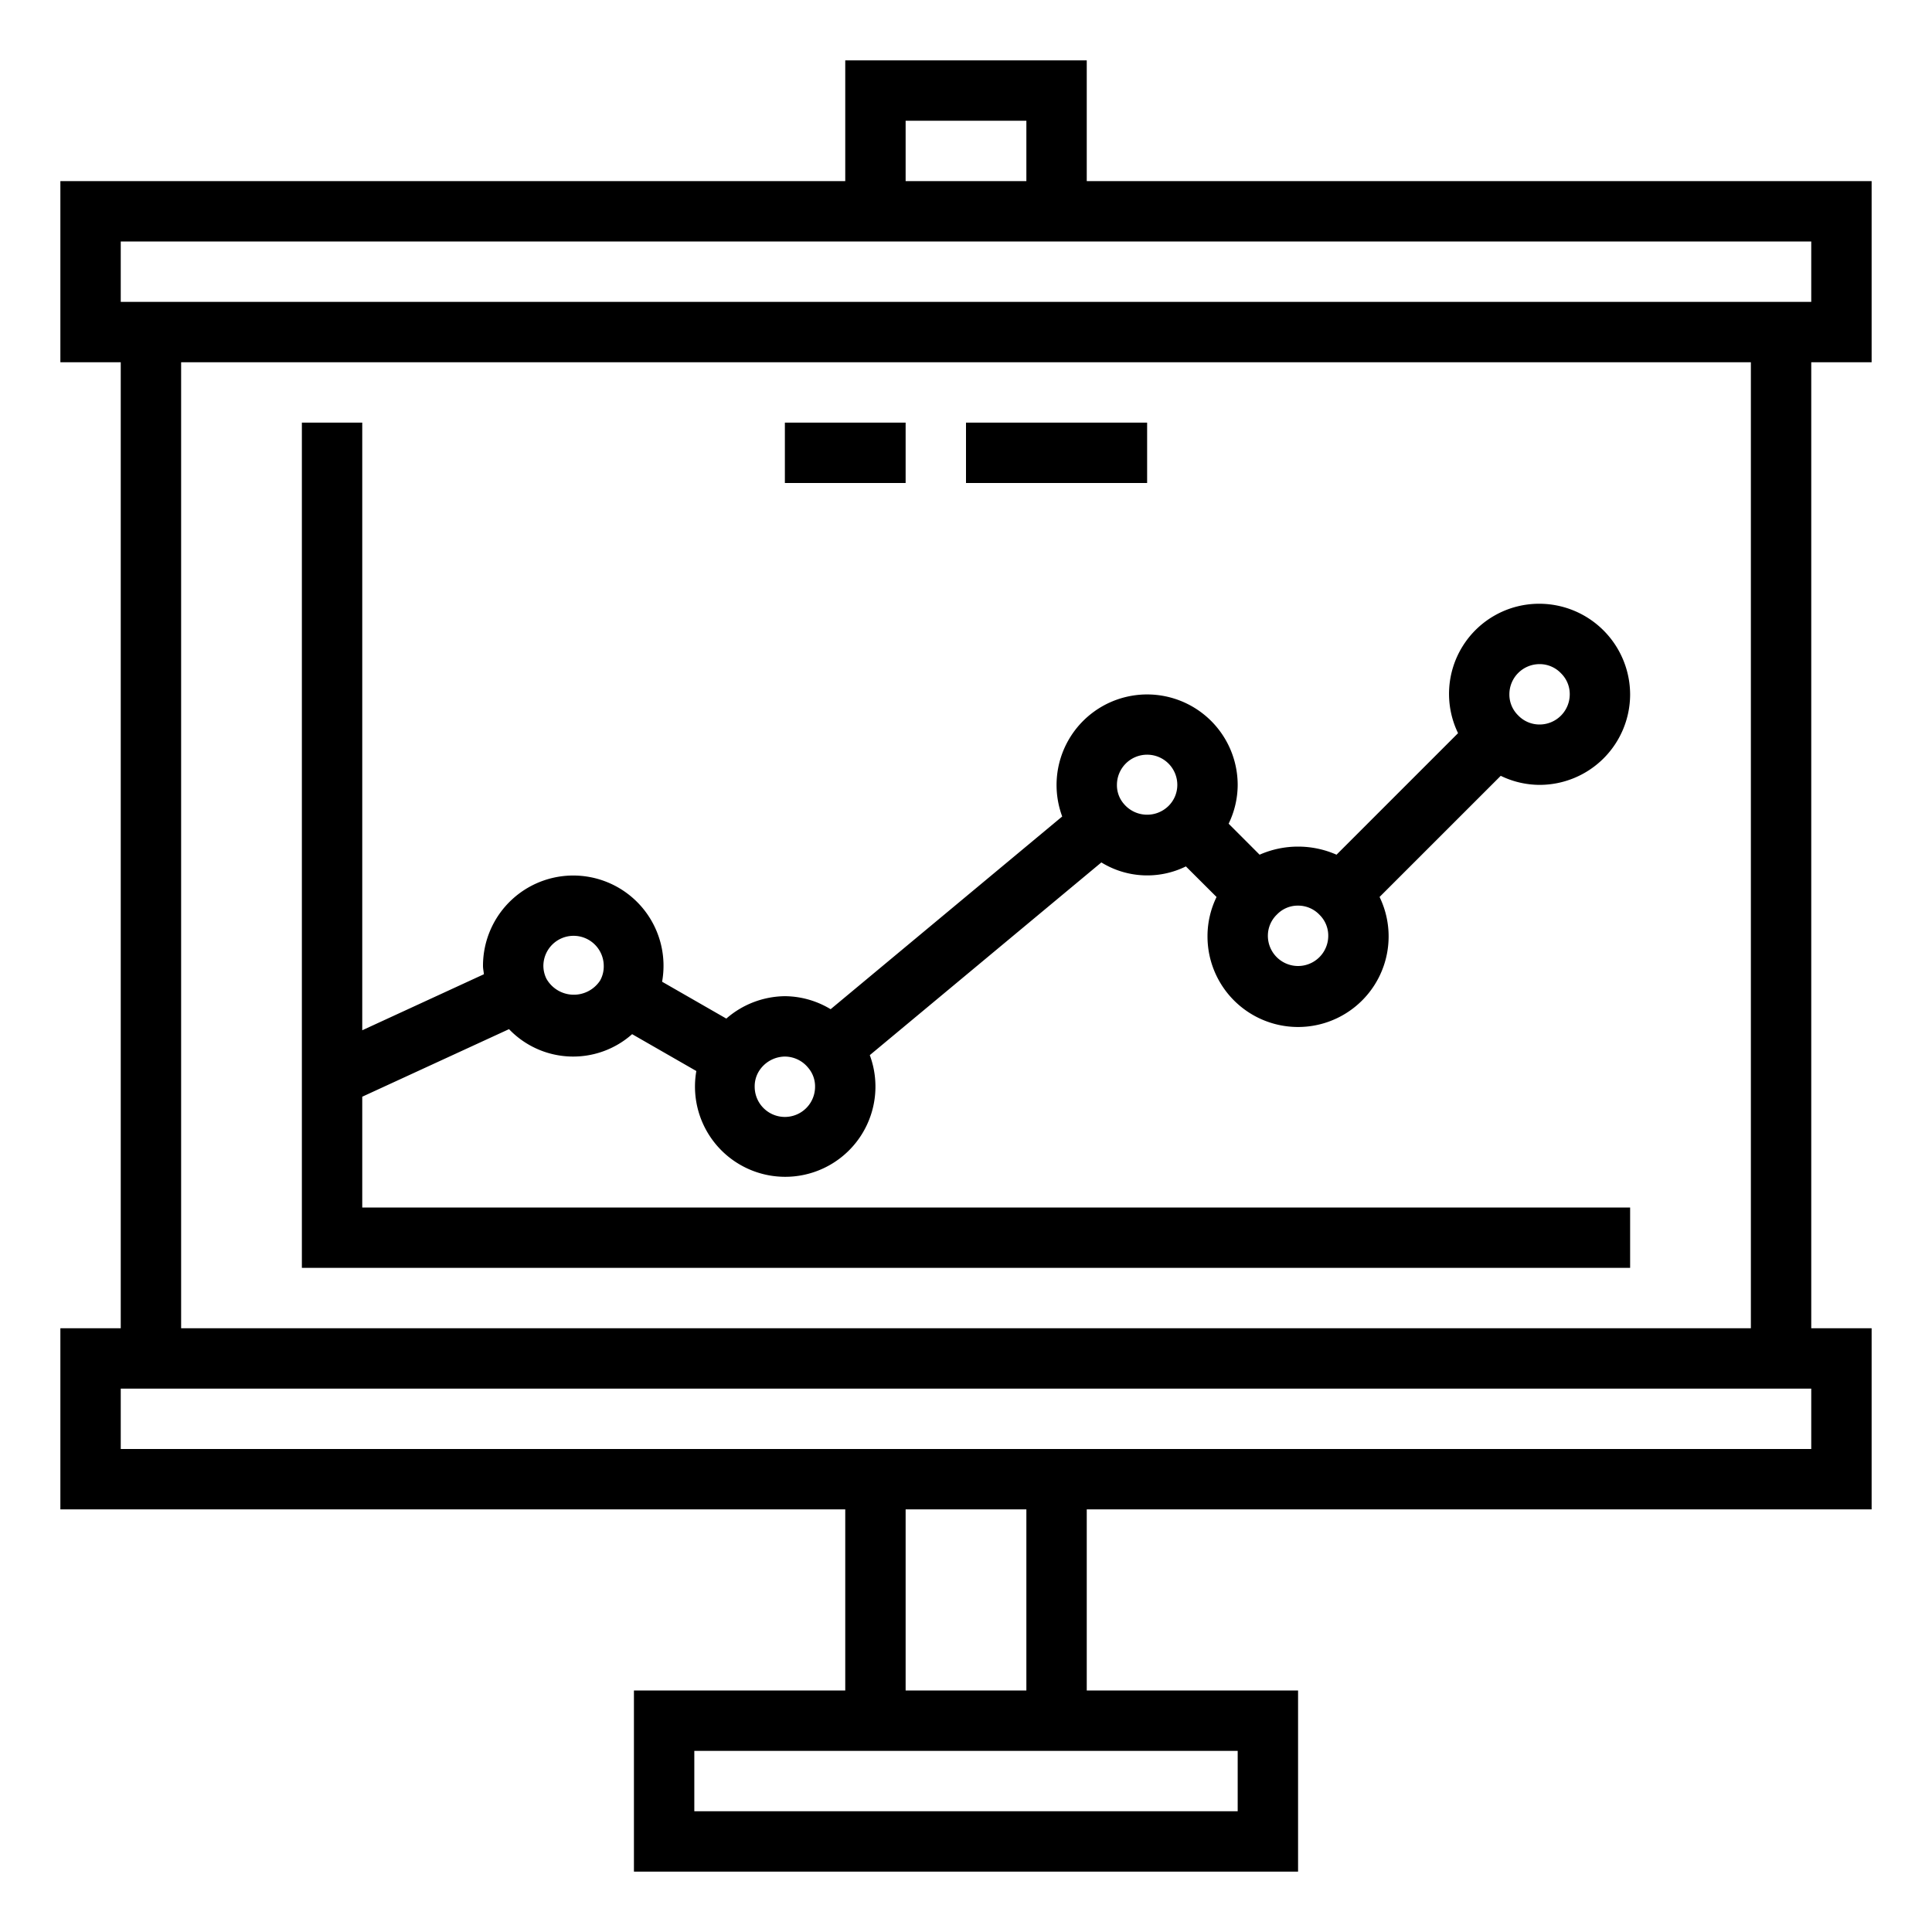 <svg xmlns="http://www.w3.org/2000/svg" viewBox="0 0 64 64" x="0px" y="0px"><title>Presentaion business report</title><g data-name="Presentaion business report"><path d="M54,40H12V36.33l4.862-2.238a2.941,2.941,0,0,0,4.078.166l2.127,1.221a2.989,2.989,0,1,0,5.746-.526l7.671-6.384a2.9,2.9,0,0,0,2.8.132L40.3,29.714A2.963,2.963,0,0,0,40,31a3,3,0,1,0,5.7-1.287L49.714,25.7A2.963,2.963,0,0,0,51,26a3,3,0,0,0,3-3,3.013,3.013,0,0,0-3-3,2.985,2.985,0,0,0-2.7,4.287l-4.026,4.026a3.161,3.161,0,0,0-2.548,0L40.7,27.286A2.963,2.963,0,0,0,41,26a3,3,0,1,0-5.813,1.047l-7.671,6.384A2.97,2.97,0,0,0,26,33a3,3,0,0,0-1.94.742l-2.127-1.221A2.99,2.99,0,1,0,16,32c0,.092.022.182.03.273L12,34.129V14H10V42H54ZM51,22a.976.976,0,0,1,.713.306A.965.965,0,0,1,52,23a1,1,0,0,1-1,1,.978.978,0,0,1-.713-.306A.965.965,0,0,1,50,23,1,1,0,0,1,51,22Zm-8,8a.976.976,0,0,1,.713.306A.965.965,0,0,1,44,31a1,1,0,0,1-2,0,.975.975,0,0,1,.307-.712A.952.952,0,0,1,43,30Zm-5-5a1,1,0,0,1,1,1,.978.978,0,0,1-.306.712,1.008,1.008,0,0,1-1.465-.083A.939.939,0,0,1,37,26,1,1,0,0,1,38,25ZM25.123,35.515A1.026,1.026,0,0,1,26,35a1,1,0,0,1,.771.37A.944.944,0,0,1,27,36a1,1,0,0,1-2,0A.953.953,0,0,1,25.123,35.515ZM19,31a1,1,0,0,1,1,1,.953.953,0,0,1-.123.485A1.042,1.042,0,0,1,18.1,32.42.986.986,0,0,1,18,32,1,1,0,0,1,19,31Z"></path><rect x="26" y="14" width="4" height="2"></rect><rect x="32" y="14" width="6" height="2"></rect><path d="M62,12V6H36V2H28V6H2v6H4V44H2v6H28v6H21v6H43V56H36V50H62V44H60V12ZM30,4h4V6H30ZM4,8H60v2H4ZM41,58v2H23V58Zm-7-2H30V50h4Zm26-8H4V46H60Zm-2-4H6V12H58Z"></path></g></svg>